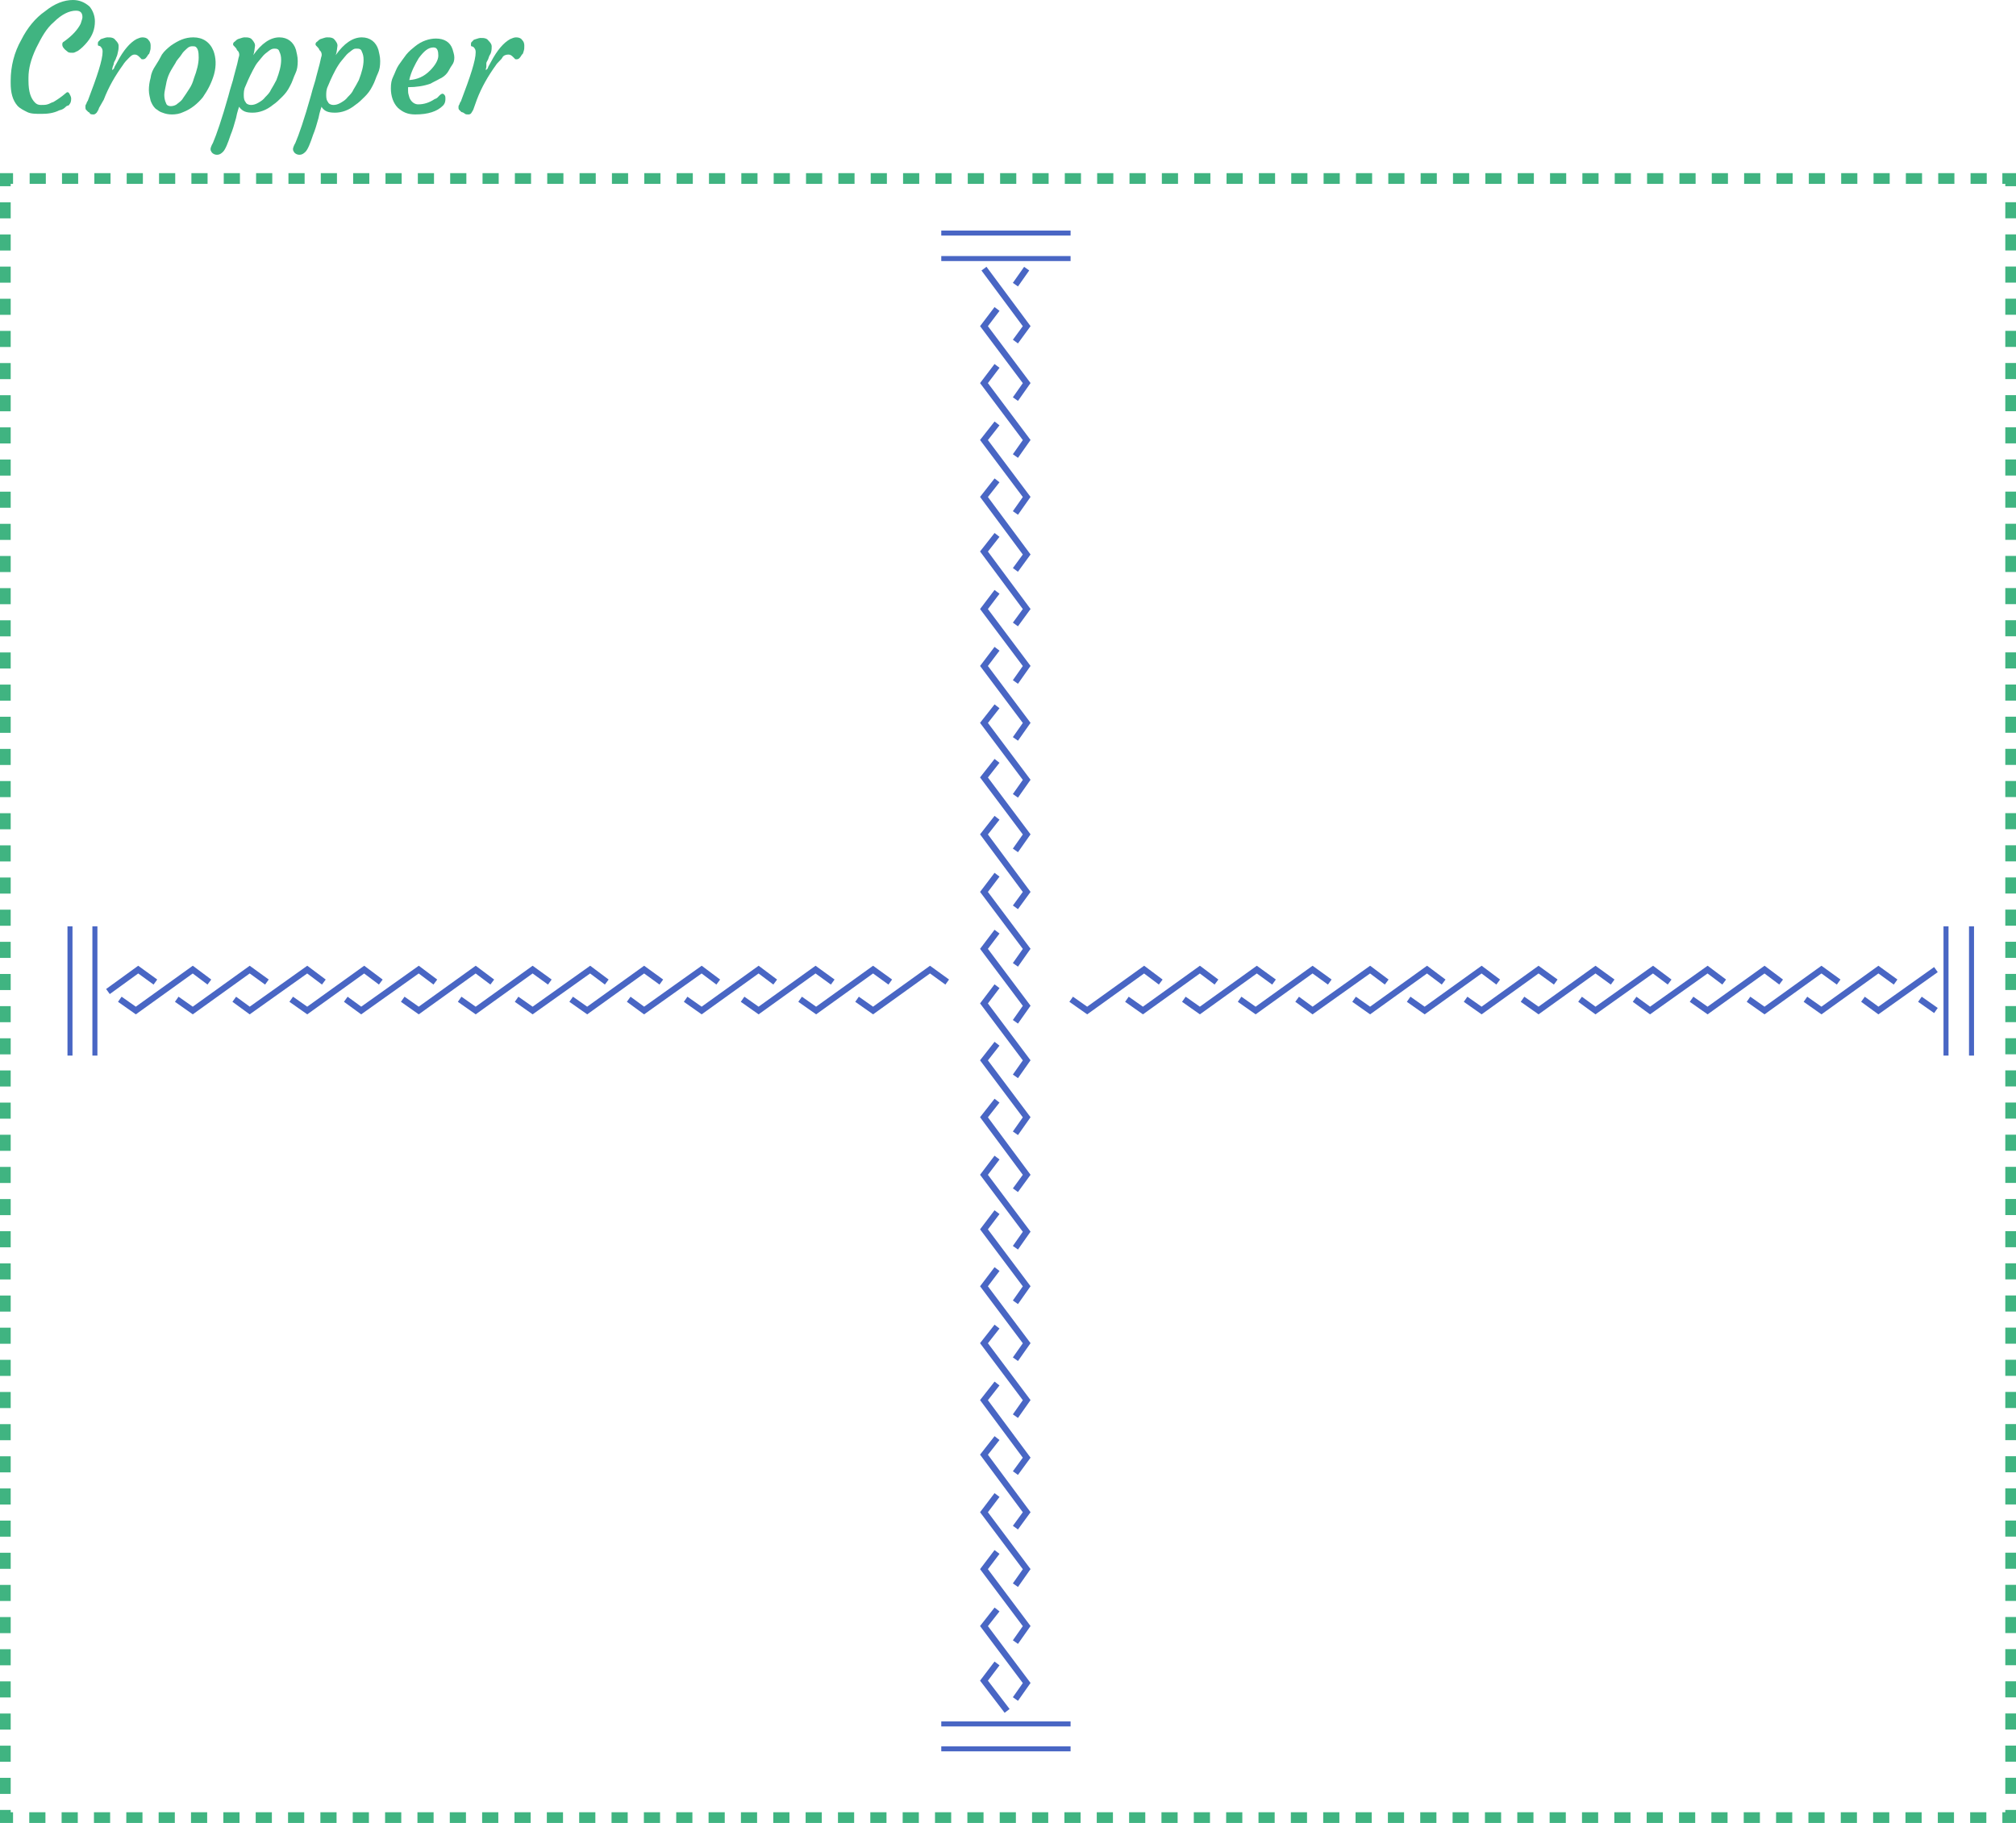 <?xml version="1.0" encoding="utf-8"?>
<!-- Generator: Adobe Illustrator 18.0.0, SVG Export Plug-In . SVG Version: 6.00 Build 0)  -->
<!DOCTYPE svg PUBLIC "-//W3C//DTD SVG 1.1//EN" "http://www.w3.org/Graphics/SVG/1.1/DTD/svg11.dtd">
<svg version="1.1" id="Layer_1" xmlns="http://www.w3.org/2000/svg" xmlns:xlink="http://www.w3.org/1999/xlink" x="0px" y="0px"
	 width="339.9px" height="307.4px" viewBox="0 31.1 339.9 307.4" enable-background="new 0 31.1 339.9 307.4" xml:space="preserve">
<g>
	<g>
		<polyline fill="none" stroke="#40B481" stroke-width="1.807" stroke-miterlimit="10" points="339,336.3 339,337.6 337.6,337.6 		
			"/>
		
			<line fill="none" stroke="#40B481" stroke-width="1.807" stroke-miterlimit="10" stroke-dasharray="2.727,2.727" x1="334.9" y1="337.6" x2="3.6" y2="337.6"/>
		<polyline fill="none" stroke="#40B481" stroke-width="1.807" stroke-miterlimit="10" points="2.2,337.6 0.9,337.6 0.9,336.3 		
			"/>
		
			<line fill="none" stroke="#40B481" stroke-width="1.807" stroke-miterlimit="10" stroke-dasharray="2.711,2.711" x1="0.9" y1="333.6" x2="0.9" y2="63.9"/>
		<polyline fill="none" stroke="#40B481" stroke-width="1.807" stroke-miterlimit="10" points="0.9,62.5 0.9,61.2 2.2,61.2 		"/>
		
			<line fill="none" stroke="#40B481" stroke-width="1.807" stroke-miterlimit="10" stroke-dasharray="2.727,2.727" x1="5" y1="61.2" x2="336.3" y2="61.2"/>
		<polyline fill="none" stroke="#40B481" stroke-width="1.807" stroke-miterlimit="10" points="337.6,61.2 339,61.2 339,62.5 		"/>
		
			<line fill="none" stroke="#40B481" stroke-width="1.807" stroke-miterlimit="10" stroke-dasharray="2.711,2.711" x1="339" y1="65.2" x2="339" y2="334.9"/>
	</g>
</g>
<g>
	<path fill="#40B481" d="M1.8,45.1v-0.4c0-2.4,0.6-4.8,1.8-6.9c1-2,2.4-3.7,4-4.8c1.6-1.3,3.2-1.9,4.7-1.9c1.1,0,2,0.4,2.8,1.1
		c0.5,0.6,0.9,1.5,0.9,2.5c0,1.3-0.4,2.4-1.3,3.5c-0.5,0.6-1,1.1-1.6,1.5c-0.3,0.1-0.5,0.3-0.8,0.3s-0.6,0-0.8-0.1
		c-0.1-0.1-0.4-0.3-0.5-0.4c-0.4-0.4-0.5-0.6-0.5-0.9s0.1-0.4,0.3-0.5c1.4-1,2.3-2,2.8-3c0.1-0.4,0.3-0.8,0.3-1.1
		c0-0.8-0.4-1.1-1.1-1.1c-1.1,0-2.4,0.6-3.7,1.9c-1.3,1.1-2.1,2.6-3,4.4c-0.9,1.9-1.3,3.5-1.3,5v0.5c0,1.9,0.4,3,1.1,3.7
		c0.3,0.3,0.6,0.4,1,0.4s0.8,0,1.1-0.1c0.4-0.1,0.6-0.3,1-0.4c0.5-0.3,1.3-0.8,2.1-1.5c0.3-0.3,0.5-0.1,0.6,0.1s0.3,0.5,0.3,0.8
		c0,0.5-0.1,0.8-0.3,1c-0.1,0.3-0.3,0.1-0.6,0.4s-0.6,0.5-1.1,0.6c-1,0.5-2,0.6-3,0.6s-1.8,0-2.4-0.3S3.4,49.4,3,49
		C2.1,48,1.8,46.7,1.8,45.1z"/>
	<path fill="#40B481" d="M14.9,50c-0.1-0.1-0.3-0.3-0.4-0.4c-0.1-0.1-0.1-0.4-0.1-0.5s0-0.3,0.1-0.4s0.1-0.4,0.3-0.6
		c1.6-4.2,2.5-6.9,2.5-8.3c0-0.4-0.1-0.6-0.4-0.9l-0.3-0.1c-0.1,0-0.1-0.1-0.1-0.3c0-0.1,0-0.3,0.1-0.4c0.1-0.1,0.3-0.3,0.4-0.4
		c0.4-0.1,0.8-0.3,1.1-0.3c0.4,0,0.6,0,0.9,0.1s0.4,0.3,0.5,0.4c0.3,0.3,0.5,0.6,0.5,0.9c0,0.3,0,0.6-0.1,1s-0.1,0.6-0.3,1
		c-0.1,0.4-0.3,0.6-0.4,0.9c0,0.3-0.2,0.6-0.2,0.7c-0.1,0.3-0.1,0.5-0.1,0.5c0.3-0.1,0.4-0.4,0.4-0.5l0.5-0.9c1-1.9,2.1-3.2,3.2-3.8
		c0.3-0.1,0.6-0.3,1-0.3s0.8,0.1,1,0.4c0.3,0.3,0.4,0.6,0.4,1s0,0.6-0.1,0.9c-0.1,0.3-0.1,0.5-0.3,0.6c-0.3,0.5-0.5,0.8-0.9,0.8
		c-0.1,0-0.3,0-0.3-0.1l-0.3-0.3c-0.3-0.3-0.5-0.4-0.8-0.4s-0.5,0.1-0.9,0.5s-0.8,0.8-1.1,1.3c-1.3,1.8-2.4,3.7-3.2,5.8l-0.8,1.4
		c-0.1,0.4-0.3,0.6-0.4,0.8c-0.1,0.1-0.3,0.3-0.5,0.3s-0.4,0-0.6-0.1C15.1,50.1,15,50,14.9,50z"/>
	<path fill="#40B481" d="M26.2,49.4c-0.4-0.4-0.6-0.8-0.8-1.3c-0.1-0.5-0.3-1.1-0.3-1.8s0.1-1.4,0.3-2.1c0.1-0.8,0.4-1.4,0.8-2
		s0.8-1.3,1.1-1.9c0.4-0.6,1-1.1,1.5-1.5c1.3-0.9,2.4-1.4,3.8-1.4c1.6,0,2.8,0.8,3.4,2.3c0.4,1.1,0.5,2.4,0.1,3.9
		c-0.4,1.4-1,2.6-1.9,3.9c-0.9,1.1-2,2-3.3,2.5c-0.6,0.3-1.3,0.4-1.9,0.4s-1.1-0.1-1.6-0.3C27,50,26.6,49.7,26.2,49.4z M28.6,43.4
		c-0.3,0.6-0.5,1.3-0.6,1.9c-0.1,0.6-0.3,1.3-0.3,1.8s0.1,1,0.3,1.4c0.1,0.4,0.5,0.5,0.8,0.5s0.8-0.1,1.1-0.4c0.4-0.3,0.8-0.6,1-1
		c0.3-0.4,0.6-0.9,1-1.5s0.6-1.1,0.8-1.8c0.5-1.3,0.8-2.5,0.8-3.5c0-0.9-0.1-1.5-0.5-1.8c-0.1-0.1-0.4-0.1-0.6-0.1
		c-0.3,0-0.6,0.1-0.9,0.4c-0.3,0.3-0.6,0.5-0.9,1s-0.8,0.9-1,1.4C29.3,42.2,28.9,42.8,28.6,43.4z"/>
	<path fill="#40B481" d="M40.3,49.1c0,0.1-0.3,0.8-0.5,1.9c-0.3,1.1-0.6,2.1-0.9,2.8c-0.5,1.5-0.9,2.5-1.3,2.9
		c-0.3,0.3-0.6,0.5-1,0.5c-0.5,0-0.9-0.3-1-0.6c-0.1-0.1-0.1-0.3-0.1-0.4c0-0.1,0.1-0.5,0.4-1c0.6-1.4,1.5-4,2.6-7.9
		c0.4-1.6,0.8-2.6,0.9-3.2l0.4-1.5c0.3-1,0.4-1.8,0.5-2c0.1-0.3,0-0.6-0.1-0.8c-0.1-0.1-0.3-0.3-0.3-0.4s-0.4-0.5-0.5-0.6
		s-0.1-0.1-0.1-0.3c0-0.1,0.1-0.3,0.3-0.4c0.1-0.1,0.3-0.3,0.5-0.4c0.4-0.1,0.8-0.3,1.1-0.3c0.4,0,0.6,0,0.9,0.1
		c0.3,0.1,0.4,0.3,0.5,0.4c0.3,0.4,0.4,0.6,0.4,0.9c-0.1,0.6-0.1,1.1-0.3,1.6c1.4-2,2.9-3,4.4-3c1.4,0,2.4,0.8,2.8,2.1
		c0.1,0.5,0.3,1.1,0.3,1.9c0,0.8-0.1,1.5-0.4,2.1c-0.3,0.6-0.5,1.4-0.9,2.1c-0.4,0.8-0.8,1.3-1.3,1.8s-1,1-1.6,1.4
		c-1.1,0.9-2.3,1.3-3.4,1.3S40.9,49.9,40.3,49.1z M42.2,43.8c-0.3,0.6-0.5,1.1-0.8,1.8c-0.3,0.6-0.3,1.1-0.3,1.6s0.1,0.9,0.3,1.1
		c0.1,0.3,0.5,0.5,0.9,0.5s0.8-0.1,1.3-0.4s0.8-0.5,1.1-0.9c0.4-0.4,0.8-0.8,1-1.3c0.3-0.5,0.6-1,0.9-1.6c0.5-1.3,0.8-2.4,0.8-3.4
		c0-0.6-0.1-1-0.3-1.4c-0.1-0.4-0.4-0.5-0.8-0.5c-0.4,0-0.6,0.1-1,0.4c-0.4,0.3-0.8,0.6-1.1,1s-0.8,0.9-1.1,1.4S42.5,43.2,42.2,43.8
		z"/>
	<path fill="#40B481" d="M54.2,49.1c0,0.1-0.3,0.8-0.5,1.9c-0.3,1.1-0.6,2.1-0.9,2.8c-0.5,1.5-0.9,2.5-1.3,2.9
		c-0.3,0.3-0.6,0.5-1,0.5c-0.5,0-0.9-0.3-1-0.6c-0.1-0.1-0.1-0.3-0.1-0.4c0-0.1,0.1-0.5,0.4-1c0.6-1.4,1.5-4,2.6-7.9
		c0.4-1.6,0.8-2.6,0.9-3.2l0.4-1.5c0.3-1,0.4-1.8,0.5-2c0.1-0.3,0-0.6-0.1-0.8c-0.1-0.1-0.3-0.3-0.3-0.4s-0.4-0.5-0.5-0.6
		s-0.1-0.1-0.1-0.3c0-0.1,0.1-0.3,0.3-0.4c0.1-0.1,0.3-0.3,0.5-0.4c0.4-0.1,0.8-0.3,1.1-0.3c0.4,0,0.6,0,0.9,0.1
		c0.3,0.1,0.4,0.3,0.5,0.4c0.3,0.4,0.4,0.6,0.4,0.9c-0.1,0.6-0.1,1.1-0.3,1.6c1.4-2,2.9-3,4.4-3c1.4,0,2.4,0.8,2.8,2.1
		c0.1,0.5,0.3,1.1,0.3,1.9c0,0.8-0.1,1.5-0.4,2.1c-0.3,0.6-0.5,1.4-0.9,2.1c-0.4,0.8-0.8,1.3-1.3,1.8s-1,1-1.6,1.4
		c-1.1,0.9-2.3,1.3-3.4,1.3S54.7,49.9,54.2,49.1z M56.1,43.8c-0.3,0.6-0.5,1.1-0.8,1.8C55,46.2,55,46.7,55,47.2s0.1,0.9,0.3,1.1
		c0.1,0.3,0.5,0.5,0.9,0.5s0.8-0.1,1.3-0.4s0.8-0.5,1.1-0.9c0.4-0.4,0.8-0.8,1-1.3c0.3-0.5,0.6-1,0.9-1.6c0.5-1.3,0.8-2.4,0.8-3.4
		c0-0.6-0.1-1-0.3-1.4c-0.1-0.4-0.4-0.5-0.8-0.5c-0.4,0-0.5,0-0.9,0.3s-0.8,0.6-1.1,1s-0.8,0.9-1.1,1.4
		C56.7,42.6,56.4,43.2,56.1,43.8z"/>
	<path fill="#40B481" d="M65.9,46c0-0.8,0.1-1.4,0.4-2s0.5-1.3,0.9-1.9s0.8-1.1,1.3-1.8c0.5-0.6,1-1,1.5-1.4
		c1.1-0.9,2.4-1.3,3.5-1.3c1.4,0,2.4,0.6,2.8,1.8c0.1,0.4,0.3,0.9,0.3,1.4s-0.1,0.9-0.4,1.3s-0.5,0.9-0.8,1.3s-0.8,0.8-1.3,1
		c-0.5,0.3-1,0.5-1.5,0.8c-1.1,0.4-2.4,0.6-3.8,0.6c0,0.1,0,0.3,0,0.5s0,0.5,0.1,0.8s0.1,0.5,0.3,0.8c0.3,0.5,0.8,0.8,1.3,0.8
		c1,0,1.9-0.3,2.8-0.9c0.4-0.1,0.6-0.4,0.8-0.6s0.4-0.3,0.5-0.3s0.3,0.1,0.4,0.3c0.1,0.1,0.1,0.4,0.1,0.6c0,0.4-0.1,0.8-0.4,1.1
		c-1,1-2.5,1.5-4.7,1.5c-1.3,0-2.1-0.4-2.9-1.1C66.3,48.5,65.9,47.3,65.9,46z M73.1,39.1c-0.9,0-1.6,0.6-2.5,1.8
		c-0.6,1-1.3,2.3-1.6,3.7c1.4-0.1,2.5-0.6,3.5-1.6c0.9-0.9,1.4-1.8,1.4-2.5S73.8,39.1,73.1,39.1z"/>
	<path fill="#40B481" d="M77.8,50c-0.1-0.1-0.3-0.3-0.4-0.4c-0.1-0.1-0.1-0.3-0.1-0.4c0-0.1,0-0.3,0.1-0.4c0.1-0.1,0.1-0.4,0.3-0.6
		c1.6-4.2,2.5-6.9,2.5-8.3c0-0.4-0.1-0.6-0.4-0.9l-0.3-0.1c-0.1,0-0.1-0.1-0.1-0.3c0-0.1,0-0.3,0.1-0.4c0.1-0.1,0.3-0.3,0.4-0.4
		c0.4-0.1,0.8-0.3,1.1-0.3c0.4,0,0.6,0,0.9,0.1s0.4,0.3,0.5,0.4c0.3,0.3,0.5,0.6,0.5,0.9s0,0.6-0.1,1s-0.3,0.5-0.4,0.9
		s-0.3,0.6-0.4,0.9c0,0.3,0,0.6,0,0.7c-0.1,0.3-0.1,0.5-0.1,0.5c0.3-0.1,0.4-0.4,0.4-0.5l0.5-0.9c1-1.9,2.1-3.2,3.2-3.8
		c0.3-0.1,0.6-0.3,1-0.3s0.8,0.1,1,0.4c0.3,0.3,0.4,0.6,0.4,1s0,0.6-0.1,0.9s-0.1,0.5-0.3,0.6c-0.3,0.5-0.5,0.8-0.9,0.8
		c-0.1,0-0.3,0-0.3-0.1l-0.3-0.3c-0.3-0.3-0.5-0.4-0.8-0.4s-0.8,0.1-1,0.5s-0.8,0.8-1.1,1.3c-1.3,1.8-2.4,3.7-3.2,5.8l-0.5,1.4
		c-0.1,0.4-0.3,0.6-0.4,0.8s-0.3,0.3-0.5,0.3c-0.3,0-0.4,0-0.6-0.1C78.2,50.1,77.9,50,77.8,50z"/>
</g>
<line fill="none" stroke="#4966C4" stroke-width="0.846" stroke-miterlimit="10" x1="158.7" y1="74.7" x2="180.5" y2="74.7"/>
<line fill="none" stroke="#4966C4" stroke-width="0.846" stroke-miterlimit="10" x1="158.7" y1="70.4" x2="180.5" y2="70.4"/>
<line fill="none" stroke="#4966C4" stroke-width="0.846" stroke-miterlimit="10" x1="158.7" y1="321.8" x2="180.5" y2="321.8"/>
<line fill="none" stroke="#4966C4" stroke-width="0.846" stroke-miterlimit="10" x1="158.7" y1="326" x2="180.5" y2="326"/>
<line fill="none" stroke="#4966C4" stroke-width="1.054" stroke-miterlimit="10" x1="173.1" y1="76.4" x2="171.2" y2="79.1"/>
<polyline fill="none" stroke="#4966C4" stroke-width="1.054" stroke-miterlimit="10" points="165.9,76.4 173.1,86.1 171.2,88.7 "/>
<polyline fill="none" stroke="#4966C4" stroke-width="1.054" stroke-miterlimit="10" points="168.1,83.2 165.9,86.1 173.1,95.7 
	171.2,98.4 "/>
<polyline fill="none" stroke="#4966C4" stroke-width="1.054" stroke-miterlimit="10" points="168.1,92.8 165.9,95.7 173.1,105.3 
	171.2,108 "/>
<polyline fill="none" stroke="#4966C4" stroke-width="1.054" stroke-miterlimit="10" points="168.1,102.5 165.9,105.3 173.1,114.9 
	171.2,117.6 "/>
<polyline fill="none" stroke="#4966C4" stroke-width="1.054" stroke-miterlimit="10" points="168.1,112.1 165.9,114.9 173.1,124.6 
	171.2,127.2 "/>
<polyline fill="none" stroke="#4966C4" stroke-width="1.054" stroke-miterlimit="10" points="168.1,121.3 165.9,124.1 173.1,133.8 
	171.2,136.4 "/>
<polyline fill="none" stroke="#4966C4" stroke-width="1.054" stroke-miterlimit="10" points="168.1,130.9 165.9,133.8 173.1,143.4 
	171.2,146.1 "/>
<polyline fill="none" stroke="#4966C4" stroke-width="1.054" stroke-miterlimit="10" points="168.1,140.5 165.9,143.4 173.1,153 
	171.2,155.7 "/>
<polyline fill="none" stroke="#4966C4" stroke-width="1.054" stroke-miterlimit="10" points="168.1,150.2 165.9,153 173.1,162.6 
	171.2,165.3 "/>
<polyline fill="none" stroke="#4966C4" stroke-width="1.054" stroke-miterlimit="10" points="168.1,159.4 165.9,162.2 173.1,171.8 
	171.2,174.5 "/>
<polyline fill="none" stroke="#4966C4" stroke-width="1.054" stroke-miterlimit="10" points="168.1,169 165.9,171.8 173.1,181.5 
	171.2,184.1 "/>
<polyline fill="none" stroke="#4966C4" stroke-width="1.054" stroke-miterlimit="10" points="168.1,178.6 165.9,181.5 173.1,191.1 
	171.2,193.8 "/>
<polyline fill="none" stroke="#4966C4" stroke-width="1.054" stroke-miterlimit="10" points="168.1,188.2 165.9,191.1 173.1,200.7 
	171.2,203.4 "/>
<polyline fill="none" stroke="#4966C4" stroke-width="1.054" stroke-miterlimit="10" points="168.1,197.4 165.9,200.3 173.1,209.9 
	171.2,212.6 "/>
<polyline fill="none" stroke="#4966C4" stroke-width="1.054" stroke-miterlimit="10" points="168.1,207.1 165.9,209.9 173.1,219.5 
	171.2,222.2 "/>
<polyline fill="none" stroke="#4966C4" stroke-width="1.054" stroke-miterlimit="10" points="168.1,216.7 165.9,219.5 173.1,229.2 
	171.2,231.8 "/>
<polyline fill="none" stroke="#4966C4" stroke-width="1.054" stroke-miterlimit="10" points="168.1,226.3 165.9,229.2 173.1,238.8 
	171.2,241.5 "/>
<polyline fill="none" stroke="#4966C4" stroke-width="1.054" stroke-miterlimit="10" points="168.1,235.5 165.9,238.4 173.1,248 
	171.2,250.7 "/>
<polyline fill="none" stroke="#4966C4" stroke-width="1.054" stroke-miterlimit="10" points="168.1,245.1 165.9,248 173.1,257.6 
	171.2,260.3 "/>
<polyline fill="none" stroke="#4966C4" stroke-width="1.054" stroke-miterlimit="10" points="168.1,254.8 165.9,257.6 173.1,267.2 
	171.2,269.9 "/>
<polyline fill="none" stroke="#4966C4" stroke-width="1.054" stroke-miterlimit="10" points="168.1,264.4 165.9,267.2 173.1,276.9 
	171.2,279.5 "/>
<polyline fill="none" stroke="#4966C4" stroke-width="1.054" stroke-miterlimit="10" points="168.1,273.6 165.9,276.4 173.1,286.1 
	171.2,288.7 "/>
<polyline fill="none" stroke="#4966C4" stroke-width="1.054" stroke-miterlimit="10" points="168.1,283.2 165.9,286.1 173.1,295.7 
	171.2,298.4 "/>
<polyline fill="none" stroke="#4966C4" stroke-width="1.054" stroke-miterlimit="10" points="168.1,292.8 165.9,295.7 173.1,305.3 
	171.2,308 "/>
<polyline fill="none" stroke="#4966C4" stroke-width="1.054" stroke-miterlimit="10" points="168.1,302.5 165.9,305.3 173.1,314.9 
	171.2,317.6 "/>
<polyline fill="none" stroke="#4966C4" stroke-width="1.054" stroke-miterlimit="10" points="168.1,311.6 165.9,314.5 169.8,319.6 
	"/>
<line fill="none" stroke="#4966C4" stroke-width="0.846" stroke-miterlimit="10" x1="328.1" y1="187.3" x2="328.1" y2="209.1"/>
<line fill="none" stroke="#4966C4" stroke-width="0.846" stroke-miterlimit="10" x1="332.4" y1="187.3" x2="332.4" y2="209.1"/>
<line fill="none" stroke="#4966C4" stroke-width="0.846" stroke-miterlimit="10" x1="16" y1="187.3" x2="16" y2="209.1"/>
<line fill="none" stroke="#4966C4" stroke-width="0.846" stroke-miterlimit="10" x1="11.8" y1="187.3" x2="11.8" y2="209.1"/>
<line fill="none" stroke="#4966C4" stroke-width="1.054" stroke-miterlimit="10" x1="326.4" y1="201.5" x2="323.7" y2="199.6"/>
<polyline fill="none" stroke="#4966C4" stroke-width="1.054" stroke-miterlimit="10" points="326.4,194.6 316.7,201.5 314.1,199.6 
	"/>
<polyline fill="none" stroke="#4966C4" stroke-width="1.054" stroke-miterlimit="10" points="319.6,196.7 316.7,194.6 307.1,201.5 
	304.4,199.6 "/>
<polyline fill="none" stroke="#4966C4" stroke-width="1.054" stroke-miterlimit="10" points="310,196.7 307.1,194.6 297.5,201.5 
	294.8,199.6 "/>
<polyline fill="none" stroke="#4966C4" stroke-width="1.054" stroke-miterlimit="10" points="300.3,196.7 297.5,194.6 287.9,201.5 
	285.2,199.6 "/>
<polyline fill="none" stroke="#4966C4" stroke-width="1.054" stroke-miterlimit="10" points="290.7,196.7 287.9,194.6 278.2,201.5 
	275.6,199.6 "/>
<polyline fill="none" stroke="#4966C4" stroke-width="1.054" stroke-miterlimit="10" points="281.5,196.7 278.7,194.6 269,201.5 
	266.4,199.6 "/>
<polyline fill="none" stroke="#4966C4" stroke-width="1.054" stroke-miterlimit="10" points="271.9,196.7 269,194.6 259.4,201.5 
	256.7,199.6 "/>
<polyline fill="none" stroke="#4966C4" stroke-width="1.054" stroke-miterlimit="10" points="262.3,196.7 259.4,194.6 249.8,201.5 
	247.1,199.6 "/>
<polyline fill="none" stroke="#4966C4" stroke-width="1.054" stroke-miterlimit="10" points="252.6,196.7 249.8,194.6 240.2,201.5 
	237.5,199.6 "/>
<polyline fill="none" stroke="#4966C4" stroke-width="1.054" stroke-miterlimit="10" points="243.4,196.7 240.6,194.6 231,201.5 
	228.3,199.6 "/>
<polyline fill="none" stroke="#4966C4" stroke-width="1.054" stroke-miterlimit="10" points="233.8,196.7 231,194.6 221.3,201.5 
	218.7,199.6 "/>
<polyline fill="none" stroke="#4966C4" stroke-width="1.054" stroke-miterlimit="10" points="224.2,196.7 221.3,194.6 211.7,201.5 
	209,199.6 "/>
<polyline fill="none" stroke="#4966C4" stroke-width="1.054" stroke-miterlimit="10" points="214.8,196.7 211.9,194.6 202.3,201.5 
	199.6,199.6 "/>
<polyline fill="none" stroke="#4966C4" stroke-width="1.054" stroke-miterlimit="10" points="205.1,196.7 202.3,194.6 192.7,201.5 
	190,199.6 "/>
<polyline fill="none" stroke="#4966C4" stroke-width="1.054" stroke-miterlimit="10" points="195.7,196.7 192.9,194.6 183.3,201.5 
	180.6,199.6 "/>
<polyline fill="none" stroke="#4966C4" stroke-width="1.054" stroke-miterlimit="10" points="140.4,196.7 137.5,194.6 127.9,201.5 
	125.2,199.6 "/>
<polyline fill="none" stroke="#4966C4" stroke-width="1.054" stroke-miterlimit="10" points="130.7,196.7 127.9,194.6 118.3,201.5 
	115.6,199.6 "/>
<polyline fill="none" stroke="#4966C4" stroke-width="1.054" stroke-miterlimit="10" points="159.7,196.7 156.8,194.6 147.2,201.5 
	144.5,199.6 "/>
<polyline fill="none" stroke="#4966C4" stroke-width="1.054" stroke-miterlimit="10" points="150.1,196.7 147.2,194.6 137.6,201.5 
	134.9,199.6 "/>
<polyline fill="none" stroke="#4966C4" stroke-width="1.054" stroke-miterlimit="10" points="121.1,196.7 118.3,194.6 108.6,201.5 
	106,199.6 "/>
<polyline fill="none" stroke="#4966C4" stroke-width="1.054" stroke-miterlimit="10" points="111.5,196.7 108.6,194.6 99,201.5 
	96.3,199.6 "/>
<polyline fill="none" stroke="#4966C4" stroke-width="1.054" stroke-miterlimit="10" points="102.3,196.7 99.5,194.6 89.8,201.5 
	87.1,199.6 "/>
<polyline fill="none" stroke="#4966C4" stroke-width="1.054" stroke-miterlimit="10" points="92.7,196.7 89.8,194.6 80.2,201.5 
	77.5,199.6 "/>
<polyline fill="none" stroke="#4966C4" stroke-width="1.054" stroke-miterlimit="10" points="83,196.7 80.2,194.6 70.6,201.5 
	67.9,199.6 "/>
<polyline fill="none" stroke="#4966C4" stroke-width="1.054" stroke-miterlimit="10" points="73.4,196.7 70.6,194.6 60.9,201.5 
	58.3,199.6 "/>
<polyline fill="none" stroke="#4966C4" stroke-width="1.054" stroke-miterlimit="10" points="64.2,196.7 61.4,194.6 51.8,201.5 
	49.1,199.6 "/>
<polyline fill="none" stroke="#4966C4" stroke-width="1.054" stroke-miterlimit="10" points="54.6,196.7 51.8,194.6 42.1,201.5 
	39.5,199.6 "/>
<polyline fill="none" stroke="#4966C4" stroke-width="1.054" stroke-miterlimit="10" points="45,196.7 42.1,194.6 32.5,201.5 
	29.8,199.6 "/>
<polyline fill="none" stroke="#4966C4" stroke-width="1.054" stroke-miterlimit="10" points="35.3,196.7 32.5,194.6 22.9,201.5 
	20.2,199.6 "/>
<polyline fill="none" stroke="#4966C4" stroke-width="1.054" stroke-miterlimit="10" points="26.2,196.7 23.3,194.6 18.2,198.3 "/>
</svg>
